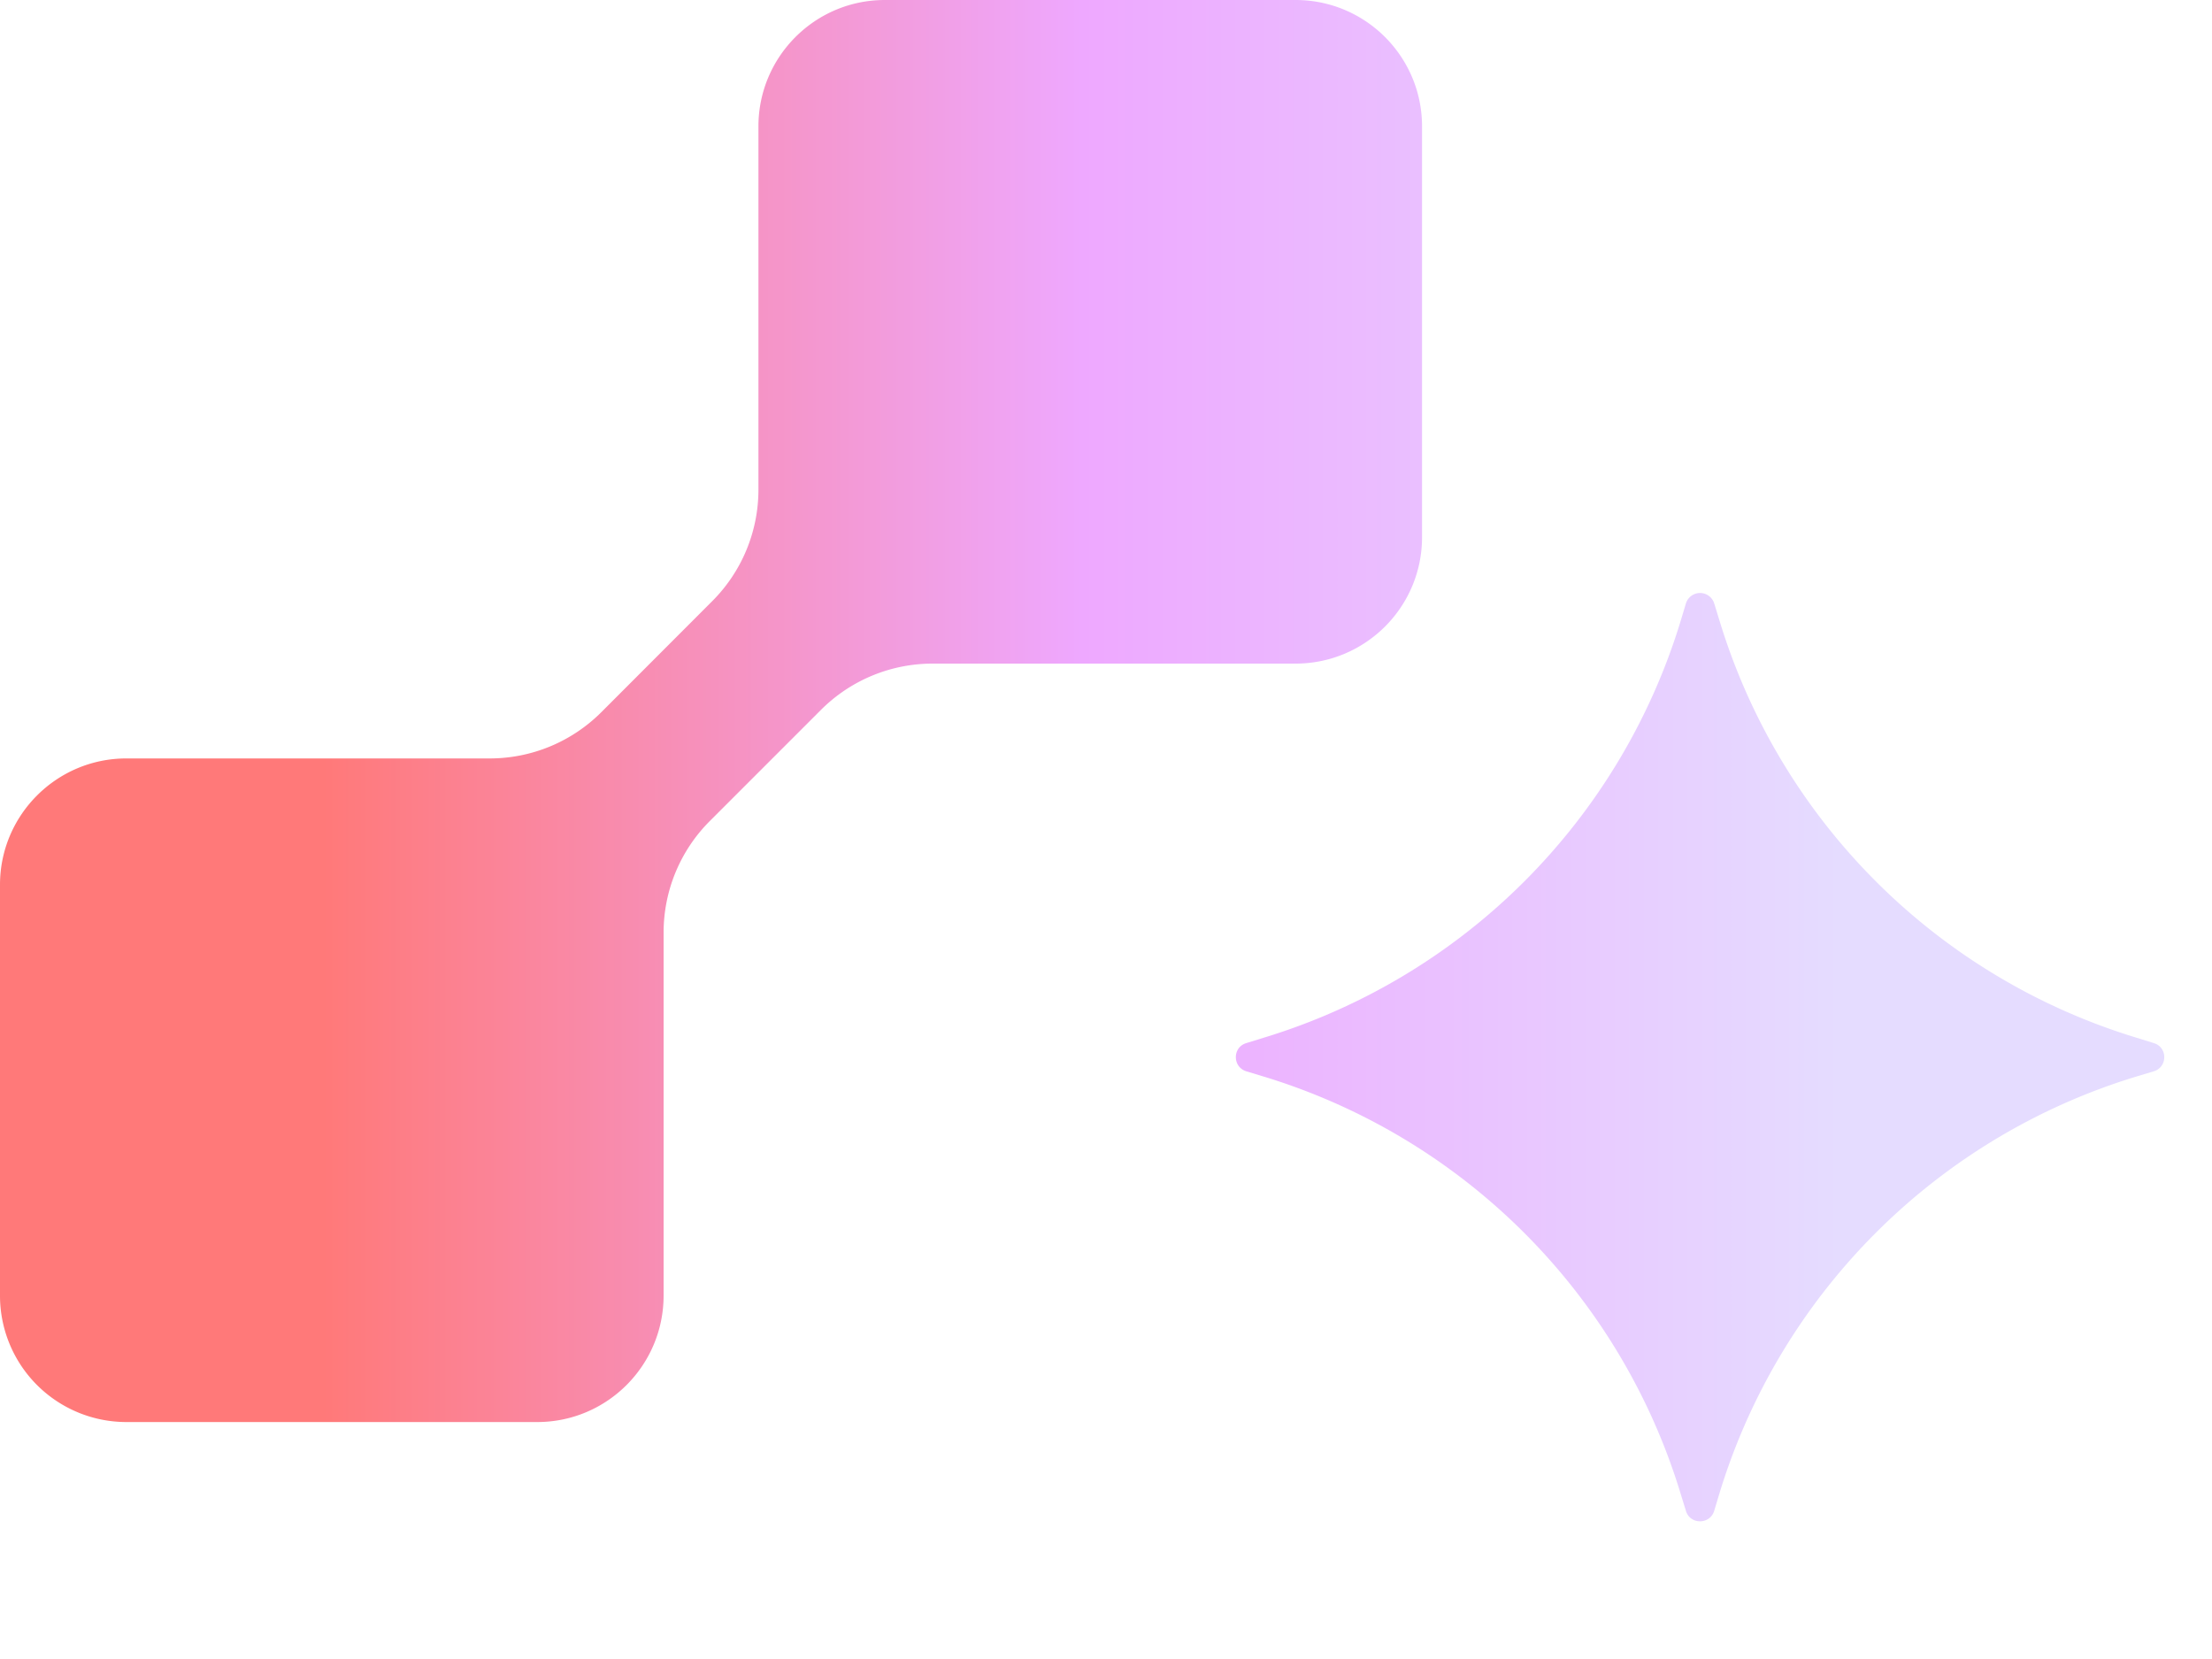 <svg xmlns="http://www.w3.org/2000/svg" width="16" height="12" fill="none"><g clip-path="url(#a)"><path fill-rule="evenodd" clip-rule="evenodd" d="M10.286.914v2.972c0 .505-.41.914-.915.914H6.746c-.303 0-.593.12-.808.335l-.803.803a1.14 1.14 0 0 0-.335.808v2.625c0 .506-.41.915-.914.915H.914A.914.914 0 0 1 0 9.37V6.4c0-.505.41-.914.914-.914h2.628c.303 0 .593-.12.808-.335l.8-.801a1.14 1.14 0 0 0 .336-.808V.914C5.486.41 5.895 0 6.4 0h2.971c.506 0 .915.41.915.914Zm2.113 3.45a.107.107 0 0 0-.204 0l-.037.123a4.53 4.53 0 0 1-3.02 3.02l-.123.038c-.101.03-.101.173 0 .204l.122.037a4.53 4.53 0 0 1 3.02 3.02l.038.123c.03.1.173.1.204 0l.037-.123a4.53 4.53 0 0 1 3.02-3.02l.123-.037c.101-.031.101-.174 0-.204l-.122-.038a4.53 4.53 0 0 1-3.02-3.02l-.038-.123Z" fill="url(#b)"/></g><defs><linearGradient id="b" x1="0" y1="5.502" x2="15.655" y2="5.502" gradientUnits="userSpaceOnUse"><stop offset=".15" stop-color="#FF7979"/><stop offset=".5" stop-color="#EEA8FF"/><stop offset=".85" stop-color="#E5DCFF"/></linearGradient><clipPath id="a"><path fill="#fff" d="M0 0h16v11.034H0z"/></clipPath></defs></svg>